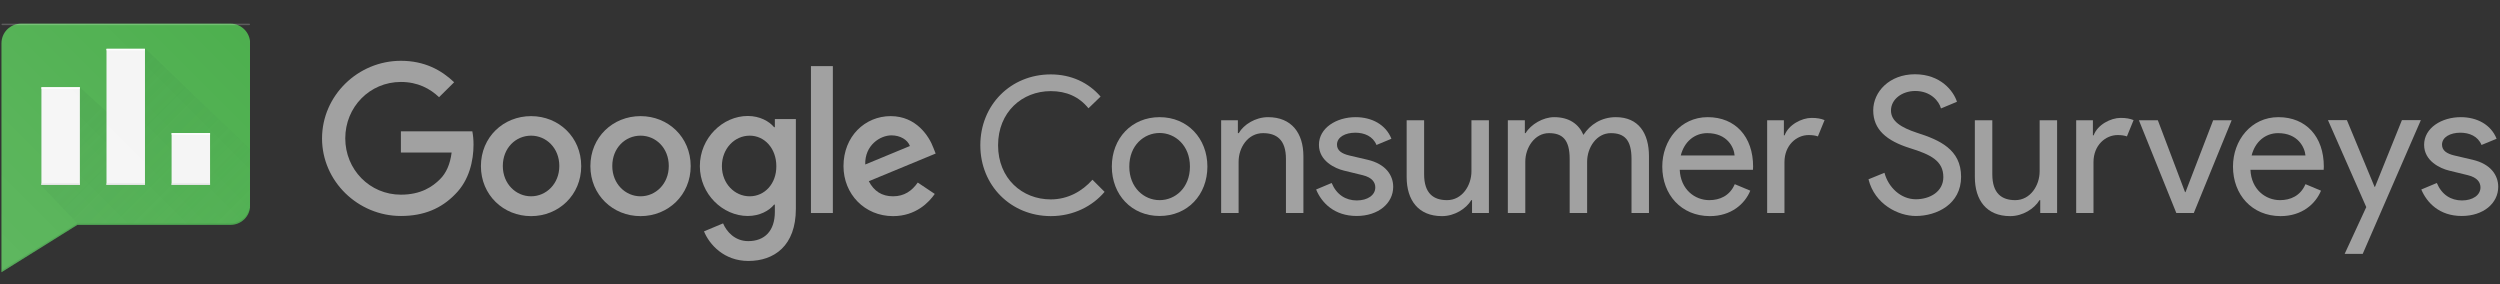 <?xml version="1.0" encoding="utf-8"?>
<!-- Generator: Adobe Illustrator 19.2.0, SVG Export Plug-In . SVG Version: 6.00 Build 0)  -->
<svg version="1.1" id="Layer_1" xmlns="http://www.w3.org/2000/svg" xmlns:xlink="http://www.w3.org/1999/xlink" x="0px" y="0px"
	 viewBox="0 0 1690 192" style="enable-background:new 0 0 1690 192;" xml:space="preserve">
<rect x="0" y="0" width="1690" height="192" fill="#333333" stroke="none"/>
<style type="text/css">
	.st0{fill:#FFFFFF;}
	.st1{fill:none;}
	.st2{opacity:0.54;}
	.st3{clip-path:url(#SVGID_2_);}
	.st4{clip-path:url(#SVGID_4_);}
	.st5{fill:#4DAF4E;}
	.st6{opacity:0.2;fill:#1E5F30;}
	.st7{opacity:0.2;fill:#FFFFFF;}
	.st8{fill:url(#SVGID_5_);}
	.st9{fill:#F5F5F5;}
	.st10{fill:#E0E1E0;}
	.st11{clip-path:url(#XMLID_2_);fill:url(#XMLID_3_);}
</style>
<symbol  id="logo_x5F_dark" viewBox="0 -136 416 136">
	<path class="st0" d="M0.7-52.6C0.7-23.6,25-0.1,54-0.1c16,0,27.4-6.3,36-14.5L79.8-24.7C73.7-18.9,65.4-14.4,54-14.4
		c-21.1,0-37.6-17-37.6-38.1c0-21.1,16.5-38.1,37.6-38.1c13.7,0,21.5,5.5,26.5,10.5c4.1,4.1,6.8,10,7.8,18H54v14.3h48.3
		c0.5-2.6,0.8-5.6,0.8-9c0-10.8-2.9-24.1-12.4-33.5C81.4-99.9,69.6-105,54-105C25-105,0.7-81.5,0.7-52.6z"/>
	<path class="st0" d="M142-37.5c-18.7,0-33.9-14.2-33.9-33.8c0-19.5,15.2-33.8,33.9-33.8c18.7,0,33.9,14.3,33.9,33.8
		C175.9-51.7,160.7-37.5,142-37.5z M142-91.7c-10.2,0-19.1,8.4-19.1,20.5c0,12.2,8.8,20.5,19.1,20.5c10.2,0,19.1-8.3,19.1-20.5
		C161.1-83.3,152.2-91.7,142-91.7z"/>
	<path class="st0" d="M216-37.5c-18.7,0-33.9-14.2-33.9-33.8c0-19.5,15.2-33.8,33.9-33.8c18.7,0,33.9,14.3,33.9,33.8
		C249.9-51.7,234.7-37.5,216-37.5z M216-91.7c-10.2,0-19.1,8.4-19.1,20.5c0,12.2,8.8,20.5,19.1,20.5s19.1-8.3,19.1-20.5
		C235.1-83.3,226.2-91.7,216-91.7z"/>
	<path class="st0" d="M306.8-39.5V-45h-0.5c-3.3,4-9.7,7.6-17.8,7.6c-16.9,0-32.4-14.8-32.4-33.9c0-18.9,15.5-33.7,32.4-33.7
		c8.1,0,14.5,3.6,17.8,7.7h0.5v-4.9c0-12.9-6.9-19.8-18-19.8c-9.1,0-14.7,6.5-17,12l-12.9-5.4c3.7-9,13.6-20,30-20
		c17.4,0,32.1,10.2,32.1,35.2v60.7H306.8z M289.8-91.7c-10.2,0-18.8,8.6-18.8,20.4c0,11.9,8.6,20.6,18.8,20.6c10.1,0,18-8.7,18-20.6
		C307.9-83.2,299.9-91.7,289.8-91.7z"/>
	<rect x="331.2" y="-103" class="st0" width="14.8" height="99.3"/>
	<path class="st0" d="M386.7-91.7c-7.6,0-12.9,3.5-16.4,10.2l45.2,18.7L414-59c-2.8,7.6-11.4,21.5-28.9,21.5
		c-17.4,0-31.9-13.7-31.9-33.8c0-18.9,14.3-33.8,33.5-33.8c15.5,0,24.4,9.5,28.2,15l-11.5,7.7C399.5-88,394.3-91.7,386.7-91.7z
		 M385.6-50.5c5.9,0,10.9-2.9,12.5-7.2l-30.2-12.5C367.5-57.2,378-50.5,385.6-50.5z"/>
	<rect y="-136" class="st1" width="416" height="136"/>
</symbol>
<rect x="1" class="st1" width="1688" height="192"/>
<g class="st2">
	<defs>
		<rect id="SVGID_1_" x="217" class="st2" width="1472" height="192"/>
	</defs>
	<clipPath id="SVGID_2_">
		<use xlink:href="#SVGID_1_"  style="overflow:visible;"/>
	</clipPath>
	<g class="st3">
		<rect x="217" y="41" class="st1" width="1472" height="136"/>
		<g>
			<path id="XMLID_49_" class="st0" d="M662.7,98.2c0-27.3,20.6-47.9,47.6-47.9c13.8,0,25.5,5.5,33.7,15l-8.2,7.9
				c-6.4-7.9-15-11.6-25.5-11.6c-19.3,0-35.6,14.1-35.6,36.6s16.3,36.6,35.6,36.6c11.5,0,21.2-5.4,28.2-13.3l8.2,8.2
				c-8.1,9.6-21,16.4-36.4,16.4C683.3,146,662.7,125.4,662.7,98.2z"/>
			<path id="XMLID_46_" class="st0" d="M816.2,112.6c0,19.1-13.4,33.4-32.3,33.4s-32.3-14.3-32.3-33.4c0-19.1,13.4-33.4,32.3-33.4
				S816.2,93.6,816.2,112.6z M804.4,112.6c0-14.3-10-22.7-20.5-22.7s-20.5,8.3-20.5,22.7c0,14.3,10,22.7,20.5,22.7
				S804.4,127,804.4,112.6z"/>
			<path id="XMLID_44_" class="st0" d="M836.9,90h0.5c3.3-5.8,11.3-10.8,19.8-10.8c16,0,23.9,10.9,23.9,26.4V144h-11.8v-36.6
				c0-13.1-6.5-17.4-15.5-17.4c-10.2,0-16.5,9.7-16.5,19.3V144h-11.8V81.3h11.3V90z"/>
			<path id="XMLID_42_" class="st0" d="M889.7,128.1l10.5-4.4c3.3,7.9,9.5,11.8,17,11.8c7.3,0,12.5-3.6,12.5-8.8
				c0-3.2-1.9-6.7-8.6-8.3l-12.7-3.1c-5.8-1.4-16.8-6.4-16.8-17.4c0-11.4,11.8-18.7,24.8-18.7c10.9,0,20.4,5,24.2,14.6L930.5,98
				c-2.4-5.9-8.2-8.3-14.3-8.3c-6.7,0-12.4,2.9-12.4,8.1c0,4,3.3,6.1,8.3,7.3l12.4,2.9c12.4,2.9,17.3,10.6,17.3,18.3
				c0,11.1-10,19.7-24.7,19.7C902,146,893.4,137.1,889.7,128.1z"/>
			<path id="XMLID_39_" class="st0" d="M995.1,144v-8.7h-0.5c-3.5,5.8-11.3,10.8-19.8,10.8c-16.1,0-23.9-10.9-23.9-26.4V81.3h11.8
				v36.5c0,13.1,6.5,17.5,15.5,17.5c10.2,0,16.5-9.9,16.5-19.5V81.3h11.8V144H995.1z"/>
			<path id="XMLID_34_" class="st0" d="M1019.5,81.3h11.3V90h0.5c3.6-6,11.9-10.8,19.3-10.8c10.1,0,16.6,4.6,19.8,12
				c4.5-7,12.2-12,21.9-12c15.4,0,22.4,10.9,22.4,26.4V144h-11.8v-36.6c0-13.1-5-17.4-14-17.4c-9.6,0-16,9.7-16,19.3V144h-11.8
				v-36.6c0-13.1-5-17.4-14-17.4c-9.6,0-16,9.7-16,19.3V144h-11.8V81.3z"/>
			<path id="XMLID_31_" class="st0" d="M1123.7,112.6c0-17.8,12.3-33.4,30.7-33.4c18.7,0,30.7,13.2,30.7,33.4c0,0.9-0.1,2.2-0.1,2.2
				h-49.5c0.6,13.3,10.2,20.5,20,20.5c6.9,0,13.8-2.8,17.2-10.8l10.5,4.4c-3.7,9-12.9,17.2-27.4,17.2
				C1136.5,146,1123.7,131.6,1123.7,112.6z M1154.1,90c-8.7,0-15.6,5.9-17.9,15.1h36.4C1172.2,99.6,1167.6,90,1154.1,90z"/>
			<path id="XMLID_29_" class="st0" d="M1194.6,144V81.3h11.3v10.2h0.5c2.6-7.2,11.6-11.8,18.2-11.8c3.8,0,6.4,0.5,8.8,1.5l-4.5,11
				c-1.7-0.6-3.7-0.9-6.3-0.9c-8.1,0-16.3,6.8-16.3,18.3V144H1194.6z"/>
			<path class="st0" d="M1263.1,121.2l10.8-4.4c2.6,9.9,11.1,17.9,21.2,17.9c9.6,0,18.6-5.2,18.6-15c0-10.9-8.4-15.2-22.7-19.6
				c-15.5-4.9-24.7-12.4-24.7-25.5c0-12.5,10.9-24.4,28.2-24.4s26.1,11.3,28.4,18.6l-10.8,4.5c-1.3-4.9-6.9-11.8-17.4-11.8
				c-8.8,0-16.4,5.5-16.4,13.2c0,7.3,6.9,11.5,17.4,15c15.4,4.9,30,11.3,30,29.8c0,18.6-16.5,26.5-30.6,26.5
				C1283.2,146,1267.3,138.1,1263.1,121.2z"/>
			<path class="st0" d="M1379.2,144v-8.7h-0.5c-3.5,5.8-11.3,10.8-19.8,10.8c-16.1,0-23.9-10.9-23.9-26.4V81.3h11.8v36.5
				c0,13.1,6.5,17.5,15.5,17.5c10.2,0,16.5-9.9,16.5-19.5V81.3h11.8V144H1379.2z"/>
			<path class="st0" d="M1403.5,144V81.3h11.3v10.2h0.5c2.6-7.2,11.6-11.8,18.2-11.8c3.8,0,6.4,0.5,8.8,1.5l-4.5,11
				c-1.7-0.6-3.7-0.9-6.3-0.9c-8.1,0-16.3,6.8-16.3,18.3V144H1403.5z"/>
			<path class="st0" d="M1445.9,81.3h12.8l18.4,48.6h0.3l18.7-48.6h12.5L1483,144h-11.8L1445.9,81.3z"/>
			<path class="st0" d="M1509.5,112.6c0-17.8,12.3-33.4,30.7-33.4c18.7,0,30.7,13.2,30.7,33.4c0,0.9-0.1,2.2-0.1,2.2h-49.5
				c0.6,13.3,10.2,20.5,20,20.5c6.9,0,13.8-2.8,17.2-10.8l10.5,4.4c-3.7,9-12.9,17.2-27.4,17.2
				C1522.3,146,1509.5,131.6,1509.5,112.6z M1540,90c-8.7,0-15.6,5.9-17.9,15.1h36.4C1558,99.6,1553.4,90,1540,90z"/>
			<path class="st0" d="M1585,171.6l14.6-31.6l-25.9-58.8h12.8l18.7,45.1h0.3l18.2-45.1h12.8l-39.3,90.4H1585z"/>
			<path class="st0" d="M1636.8,128.1l10.5-4.4c3.3,7.9,9.5,11.8,17,11.8c7.3,0,12.5-3.6,12.5-8.8c0-3.2-1.9-6.7-8.6-8.3l-12.7-3.1
				c-5.8-1.4-16.8-6.4-16.8-17.4c0-11.4,11.8-18.7,24.8-18.7c10.9,0,20.4,5,24.2,14.6l-10.2,4.2c-2.4-5.9-8.2-8.3-14.3-8.3
				c-6.7,0-12.4,2.9-12.4,8.1c0,4,3.3,6.1,8.3,7.3l12.4,2.9c12.4,2.9,17.3,10.6,17.3,18.3c0,11.1-10,19.7-24.7,19.7
				C1649.1,146,1640.6,137.1,1636.8,128.1z"/>
		</g>
		
			<use xlink:href="#logo_x5F_dark"  width="416" height="136" id="XMLID_21_" y="-136" transform="matrix(1 0 0 -1 217 41)" style="overflow:visible;"/>
	</g>
</g>
<g>
	<defs>
		<rect id="SVGID_3_" x="1" width="168" height="192"/>
	</defs>
	<clipPath id="SVGID_4_">
		<use xlink:href="#SVGID_3_"  style="overflow:visible;"/>
	</clipPath>
	<g id="XMLID_14_" class="st4">
		<path id="SVGID_20_" class="st5" d="M52.3,152L1,184V29.3C1,21.9,6.9,16,14.3,16h141.5c7.3,0,13.3,5.9,13.3,13.3v109.5
			c0,7.3-5.9,13.2-13.3,13.2H52.3z"/>
		<path id="XMLID_38_" class="st6" d="M155.7,151H52.3L1,182.8v1.1L52.3,152h103.4c7.3,0,13.3-6,13.3-13.3v-1.1
			C169,144.9,163.1,151,155.7,151z"/>
		<path id="XMLID_37_" class="st7" d="M169,16.5c0-0.3-0.2-0.5-0.5-0.5H1.5C1.2,16,1,16.2,1,16.5l0,0C1,16.8,1.2,17,1.5,17h167
			C168.8,17,169,16.8,169,16.5L169,16.5z"/>
		<linearGradient id="SVGID_5_" gradientUnits="userSpaceOnUse" x1="48.946" y1="64.16" x2="148.469" y2="163.683">
			<stop  offset="0" style="stop-color:#378F43;stop-opacity:0.2"/>
			<stop  offset="1" style="stop-color:#378F43;stop-opacity:2.000000e-02"/>
		</linearGradient>
		<path id="SVGID_19_" class="st8" d="M98,32.6v66.3L54,59.1V125H27.5l24.8,26h103.4c7.3,0,13.3-6.1,13.3-13.4v-36.8L98,32.6z"/>
		<rect id="XMLID_28_" x="28" y="59" class="st9" width="26" height="66"/>
		<rect id="XMLID_27_" x="28" y="59" class="st0" width="26" height="1"/>
		<rect id="XMLID_26_" x="28" y="124" class="st10" width="26" height="1"/>
		<rect id="XMLID_24_" x="72" y="33" class="st9" width="26" height="92"/>
		<rect id="XMLID_23_" x="72" y="33" class="st0" width="26" height="1"/>
		<rect id="XMLID_22_" x="72" y="124" class="st10" width="26" height="1"/>
		<rect id="XMLID_20_" x="116" y="90" class="st9" width="26" height="35"/>
		<rect id="XMLID_19_" x="116" y="90" class="st0" width="26" height="1"/>
		<rect id="XMLID_18_" x="116" y="124" class="st10" width="26" height="1"/>
		<g id="XMLID_15_">
			<defs>
				<path id="XMLID_16_" d="M155.7,16H14.3C6.9,16,1,21.9,1,29.3v1.1v152.4v1.1v0.1l51.3-32h103.4c7.3,0,13.3-5.9,13.3-13.2v-0.1
					v-1.1v-36.8V30.4v-1.1C169,21.9,163.1,16,155.7,16z"/>
			</defs>
			<clipPath id="XMLID_2_">
				<use xlink:href="#XMLID_16_"  style="overflow:visible;"/>
			</clipPath>
			<linearGradient id="XMLID_3_" gradientUnits="userSpaceOnUse" x1="1" y1="184" x2="169" y2="16">
				<stop  offset="0" style="stop-color:#FFFFFF;stop-opacity:0.1"/>
				<stop  offset="1" style="stop-color:#FFFFFF;stop-opacity:0"/>
			</linearGradient>
			<rect id="XMLID_17_" x="1" y="16" class="st11" width="168" height="168"/>
		</g>
	</g>
</g>
</svg>
